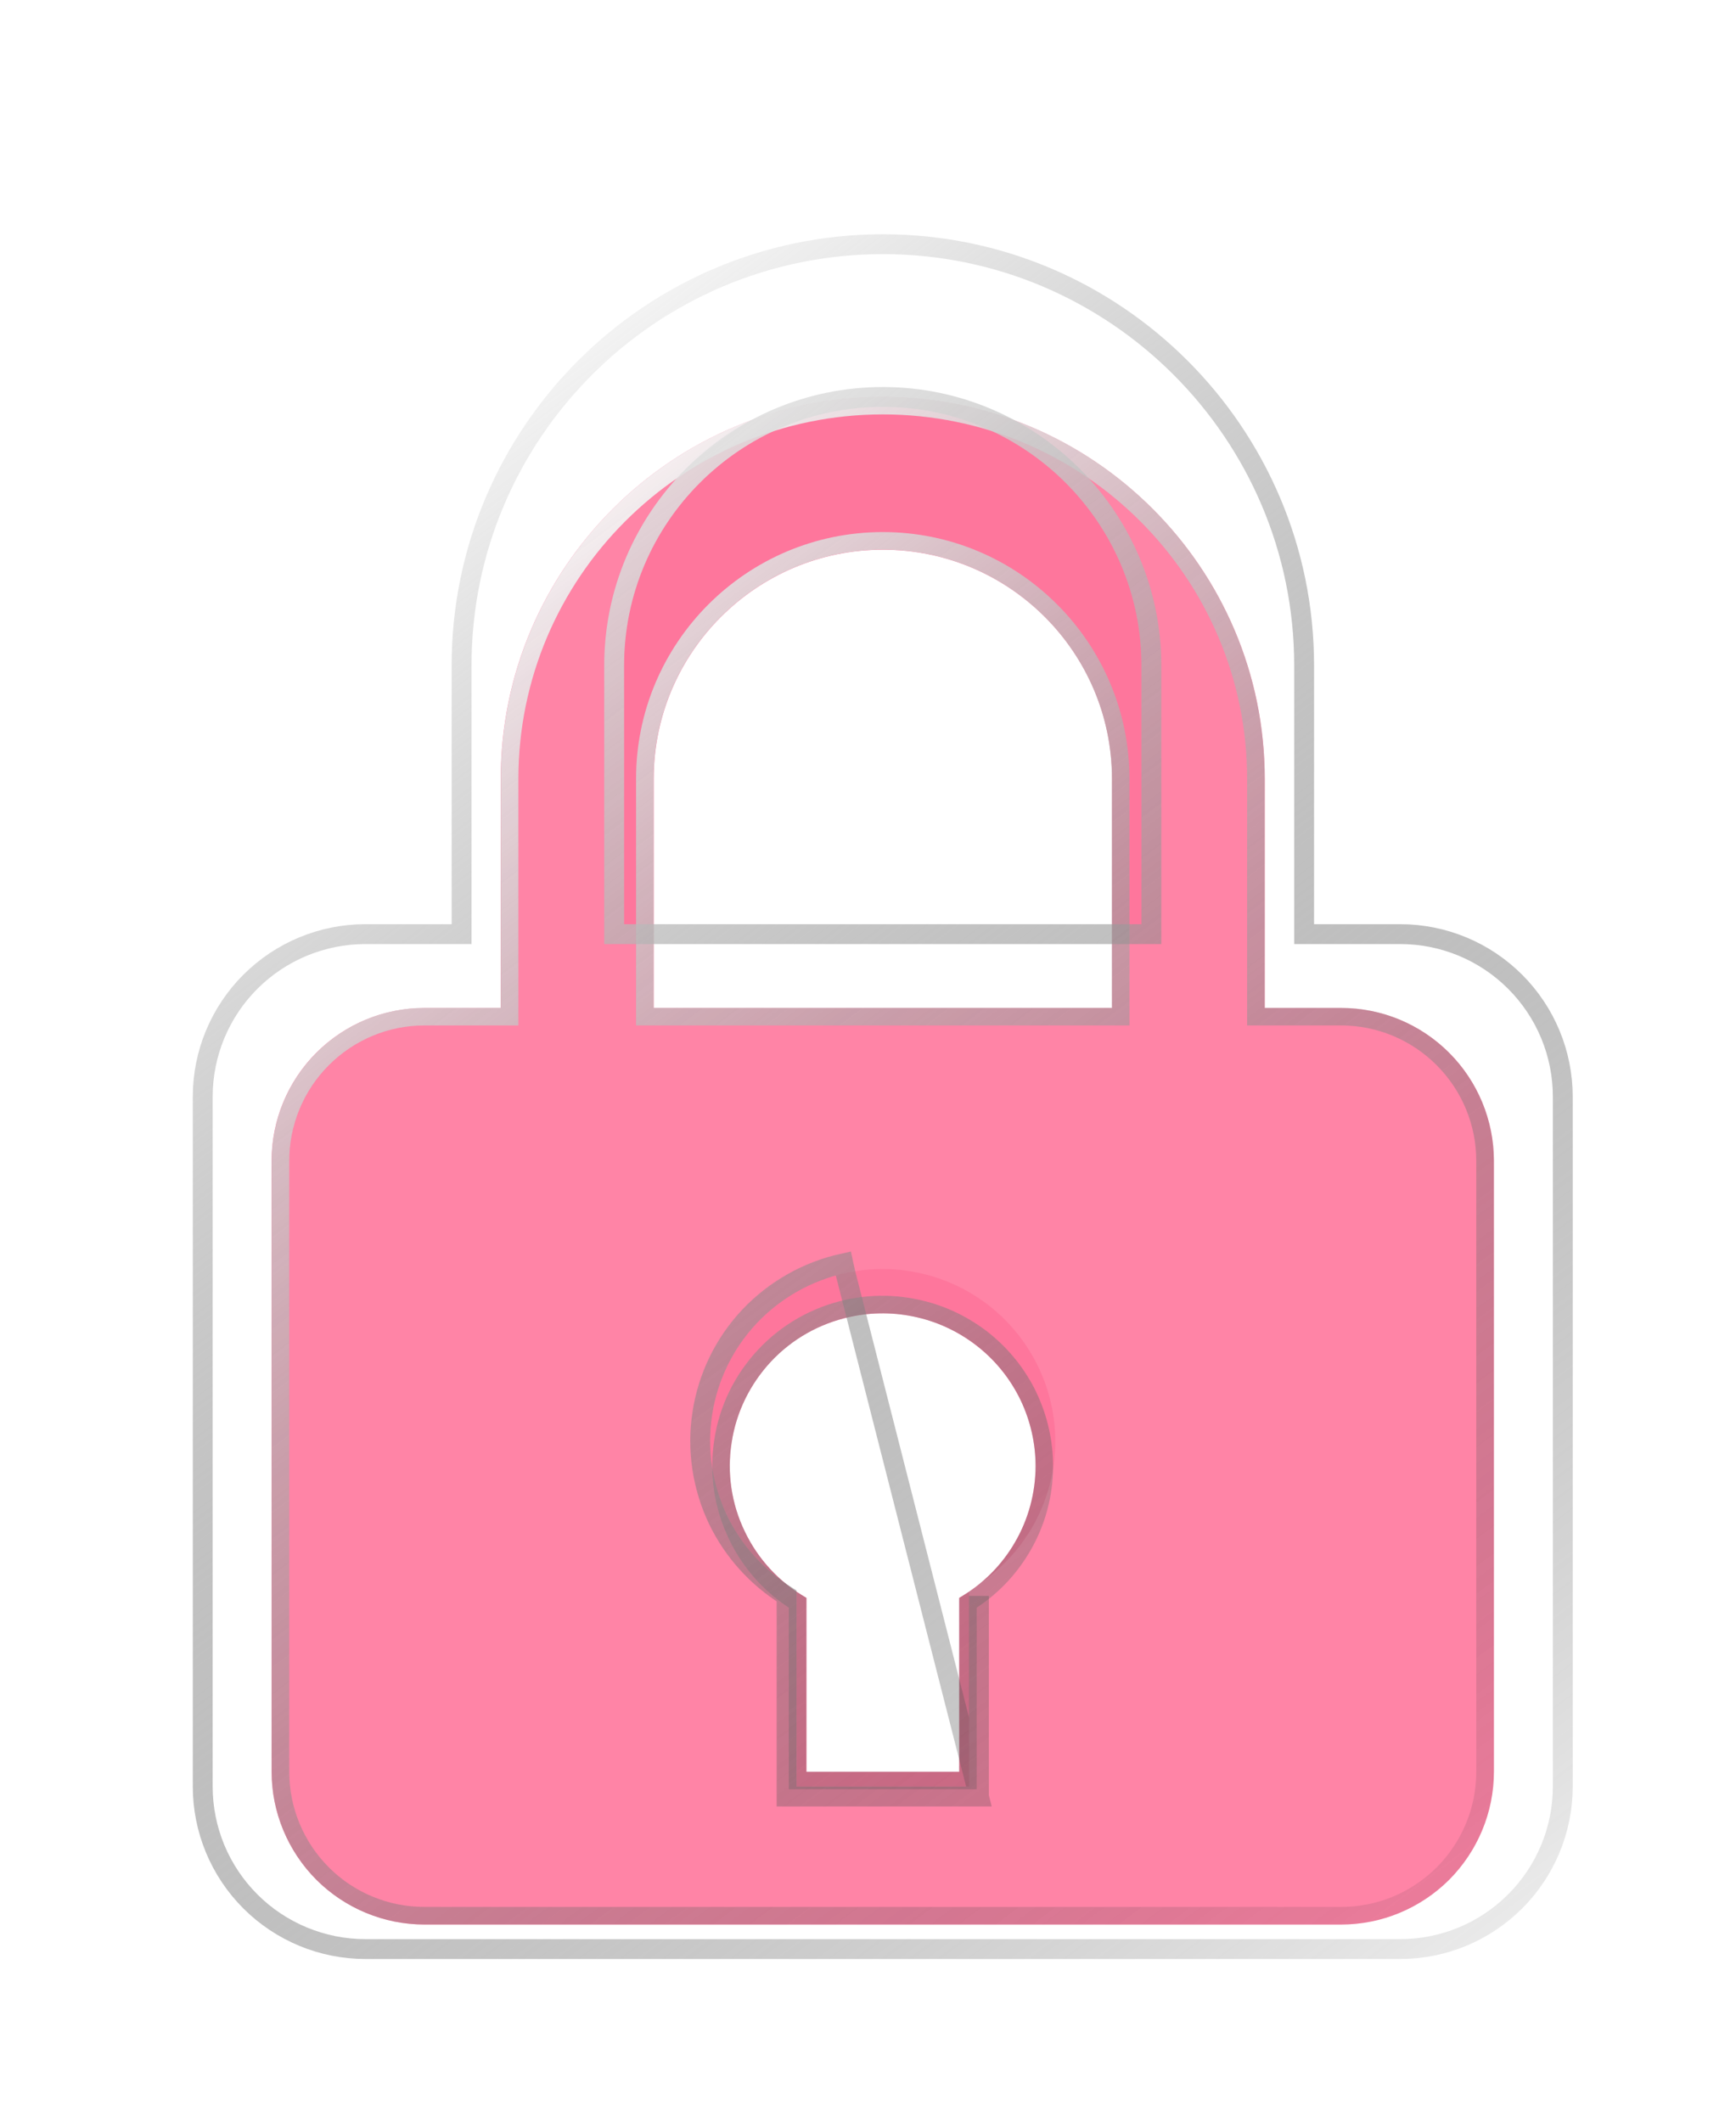 <svg width="9" height="11" viewBox="0 0 9 11" fill="none" xmlns="http://www.w3.org/2000/svg">
<g filter="url(#filter0_i_1_349)">
<g filter="url(#filter1_f_1_349)">
<path d="M4.577 1.843C3.485 1.843 2.596 2.731 2.596 3.823V5.011H2.2C1.99 5.011 1.789 5.094 1.64 5.243C1.492 5.391 1.408 5.593 1.408 5.803V8.971C1.408 9.181 1.492 9.382 1.64 9.531C1.789 9.679 1.99 9.763 2.2 9.763H6.953C7.163 9.763 7.364 9.679 7.513 9.531C7.661 9.382 7.745 9.181 7.745 8.971V5.803C7.745 5.593 7.661 5.391 7.513 5.243C7.364 5.094 7.163 5.011 6.953 5.011H6.557V3.823C6.557 2.731 5.668 1.843 4.577 1.843ZM3.389 3.823C3.389 3.168 3.922 2.635 4.577 2.635C5.232 2.635 5.765 3.168 5.765 3.823V5.011H3.389V3.823ZM4.973 8.069V8.971H4.181V8.069C4.042 7.99 3.931 7.87 3.862 7.727C3.792 7.583 3.768 7.422 3.793 7.264C3.817 7.106 3.889 6.96 3.998 6.843C4.107 6.727 4.249 6.647 4.405 6.613C4.521 6.587 4.641 6.588 4.756 6.615C4.872 6.642 4.98 6.695 5.072 6.769C5.165 6.843 5.239 6.937 5.291 7.044C5.342 7.151 5.369 7.268 5.369 7.387C5.368 7.525 5.332 7.661 5.262 7.781C5.193 7.901 5.093 8 4.973 8.069Z" fill="#FE3C72" fill-opacity="0.7"/>
<path d="M2.596 5.056H2.642V5.011V3.823C2.642 2.756 3.51 1.888 4.577 1.888C5.643 1.888 6.511 2.756 6.511 3.823V5.011V5.056H6.557H6.953C7.151 5.056 7.34 5.135 7.48 5.275C7.62 5.415 7.699 5.605 7.699 5.803V8.971C7.699 9.169 7.62 9.359 7.48 9.499C7.34 9.639 7.151 9.717 6.953 9.717H2.2C2.002 9.717 1.813 9.639 1.673 9.499C1.533 9.359 1.454 9.169 1.454 8.971V5.803C1.454 5.605 1.533 5.415 1.673 5.275C1.813 5.135 2.002 5.056 2.2 5.056H2.596ZM5.765 5.056H5.81V5.011V3.823C5.81 3.143 5.257 2.589 4.577 2.589C3.896 2.589 3.343 3.143 3.343 3.823V5.011V5.056H3.389H5.765ZM4.973 9.016H5.018V8.971V8.095C5.135 8.023 5.232 7.923 5.301 7.804C5.375 7.677 5.414 7.533 5.414 7.387V7.387C5.414 7.261 5.386 7.138 5.332 7.024C5.278 6.911 5.199 6.812 5.101 6.733C5.003 6.655 4.889 6.599 4.767 6.571C4.645 6.542 4.518 6.541 4.395 6.568C4.231 6.604 4.08 6.689 3.965 6.812C3.849 6.935 3.773 7.09 3.748 7.257C3.722 7.424 3.747 7.594 3.821 7.746C3.89 7.891 3.999 8.011 4.135 8.095V8.971V9.016H4.181H4.973Z" stroke="url(#paint0_linear_1_349)" stroke-width="0.091" style="mix-blend-mode:overlay"/>
</g>
<g filter="url(#filter2_b_1_349)">
<path d="M4.577 1C3.344 1 2.341 2.003 2.341 3.235V4.577H1.894C1.657 4.577 1.43 4.671 1.262 4.838C1.094 5.006 1 5.234 1 5.471V9.047C1 9.285 1.094 9.512 1.262 9.68C1.43 9.847 1.657 9.942 1.894 9.942H7.259C7.496 9.942 7.724 9.847 7.891 9.68C8.059 9.512 8.153 9.285 8.153 9.047V5.471C8.153 5.234 8.059 5.006 7.891 4.838C7.724 4.671 7.496 4.577 7.259 4.577H6.812V3.235C6.812 2.003 5.809 1 4.577 1ZM3.235 3.235C3.235 2.496 3.837 1.894 4.577 1.894C5.316 1.894 5.918 2.496 5.918 3.235V4.577H3.235V3.235ZM5.024 8.029V9.047H4.13V8.029C3.973 7.94 3.848 7.805 3.77 7.643C3.691 7.481 3.664 7.298 3.692 7.12C3.719 6.942 3.8 6.777 3.923 6.646C4.047 6.514 4.207 6.424 4.383 6.385C4.514 6.357 4.649 6.357 4.78 6.388C4.91 6.418 5.032 6.478 5.136 6.561C5.241 6.645 5.325 6.752 5.383 6.872C5.441 6.993 5.471 7.125 5.471 7.259C5.471 7.415 5.429 7.569 5.351 7.704C5.272 7.839 5.159 7.952 5.024 8.029Z" fill="white" fill-opacity="0.1"/>
<path d="M5.075 9.099H5.024H4.13H4.078V9.047V8.059C3.925 7.964 3.802 7.828 3.723 7.665C3.641 7.493 3.612 7.301 3.641 7.113C3.67 6.924 3.755 6.749 3.886 6.61C4.016 6.472 4.186 6.376 4.372 6.335C4.372 6.335 4.372 6.335 4.372 6.335L4.383 6.385L5.075 9.099ZM5.075 9.099V9.047M5.075 9.099V9.047M5.075 9.047V8.059V9.047ZM2.341 4.628H2.393V4.577V3.235C2.393 2.031 3.372 1.051 4.577 1.051C5.781 1.051 6.761 2.031 6.761 3.235V4.577V4.628H6.812H7.259C7.483 4.628 7.697 4.717 7.855 4.875C8.013 5.033 8.102 5.247 8.102 5.471V9.047C8.102 9.271 8.013 9.485 7.855 9.643C7.697 9.801 7.483 9.89 7.259 9.89H1.894C1.671 9.89 1.456 9.801 1.298 9.643C1.14 9.485 1.051 9.271 1.051 9.047V5.471C1.051 5.247 1.14 5.033 1.298 4.875C1.456 4.717 1.671 4.628 1.894 4.628H2.341ZM5.918 4.628H5.969V4.577V3.235C5.969 2.468 5.344 1.843 4.577 1.843C3.809 1.843 3.184 2.468 3.184 3.235V4.577V4.628H3.235H5.918Z" stroke="url(#paint1_linear_1_349)" stroke-width="0.103" style="mix-blend-mode:overlay"/>
</g>
</g>
<defs>
<filter id="filter0_i_1_349" x="1" y="1" width="7.153" height="9.157" filterUnits="userSpaceOnUse" color-interpolation-filters="sRGB">
<feFlood flood-opacity="0" result="BackgroundImageFix"/>
<feBlend mode="normal" in="SourceGraphic" in2="BackgroundImageFix" result="shape"/>
<feColorMatrix in="SourceAlpha" type="matrix" values="0 0 0 0 0 0 0 0 0 0 0 0 0 0 0 0 0 0 127 0" result="hardAlpha"/>
<feOffset dy="0.215"/>
<feGaussianBlur stdDeviation="0.323"/>
<feComposite in2="hardAlpha" operator="arithmetic" k2="-1" k3="1"/>
<feColorMatrix type="matrix" values="0 0 0 0 1 0 0 0 0 1 0 0 0 0 1 0 0 0 0.22 0"/>
<feBlend mode="normal" in2="shape" result="effect1_innerShadow_1_349"/>
</filter>
<filter id="filter1_f_1_349" x="0.408" y="0.843" width="8.336" height="9.92" filterUnits="userSpaceOnUse" color-interpolation-filters="sRGB">
<feFlood flood-opacity="0" result="BackgroundImageFix"/>
<feBlend mode="normal" in="SourceGraphic" in2="BackgroundImageFix" result="shape"/>
<feGaussianBlur stdDeviation="0.5" result="effect1_foregroundBlur_1_349"/>
</filter>
<filter id="filter2_b_1_349" x="-1.101" y="-1.101" width="11.356" height="13.144" filterUnits="userSpaceOnUse" color-interpolation-filters="sRGB">
<feFlood flood-opacity="0" result="BackgroundImageFix"/>
<feGaussianBlur in="BackgroundImageFix" stdDeviation="1.051"/>
<feComposite in2="SourceAlpha" operator="in" result="effect1_backgroundBlur_1_349"/>
<feBlend mode="normal" in="SourceGraphic" in2="effect1_backgroundBlur_1_349" result="shape"/>
</filter>
<linearGradient id="paint0_linear_1_349" x1="0.971" y1="3.417" x2="6.768" y2="11.201" gradientUnits="userSpaceOnUse">
<stop stop-color="white"/>
<stop offset="1" stop-opacity="0"/>
</linearGradient>
<linearGradient id="paint1_linear_1_349" x1="0.506" y1="2.778" x2="7.051" y2="11.565" gradientUnits="userSpaceOnUse">
<stop stop-color="white"/>
<stop offset="1" stop-opacity="0"/>
</linearGradient>
</defs>
</svg>

